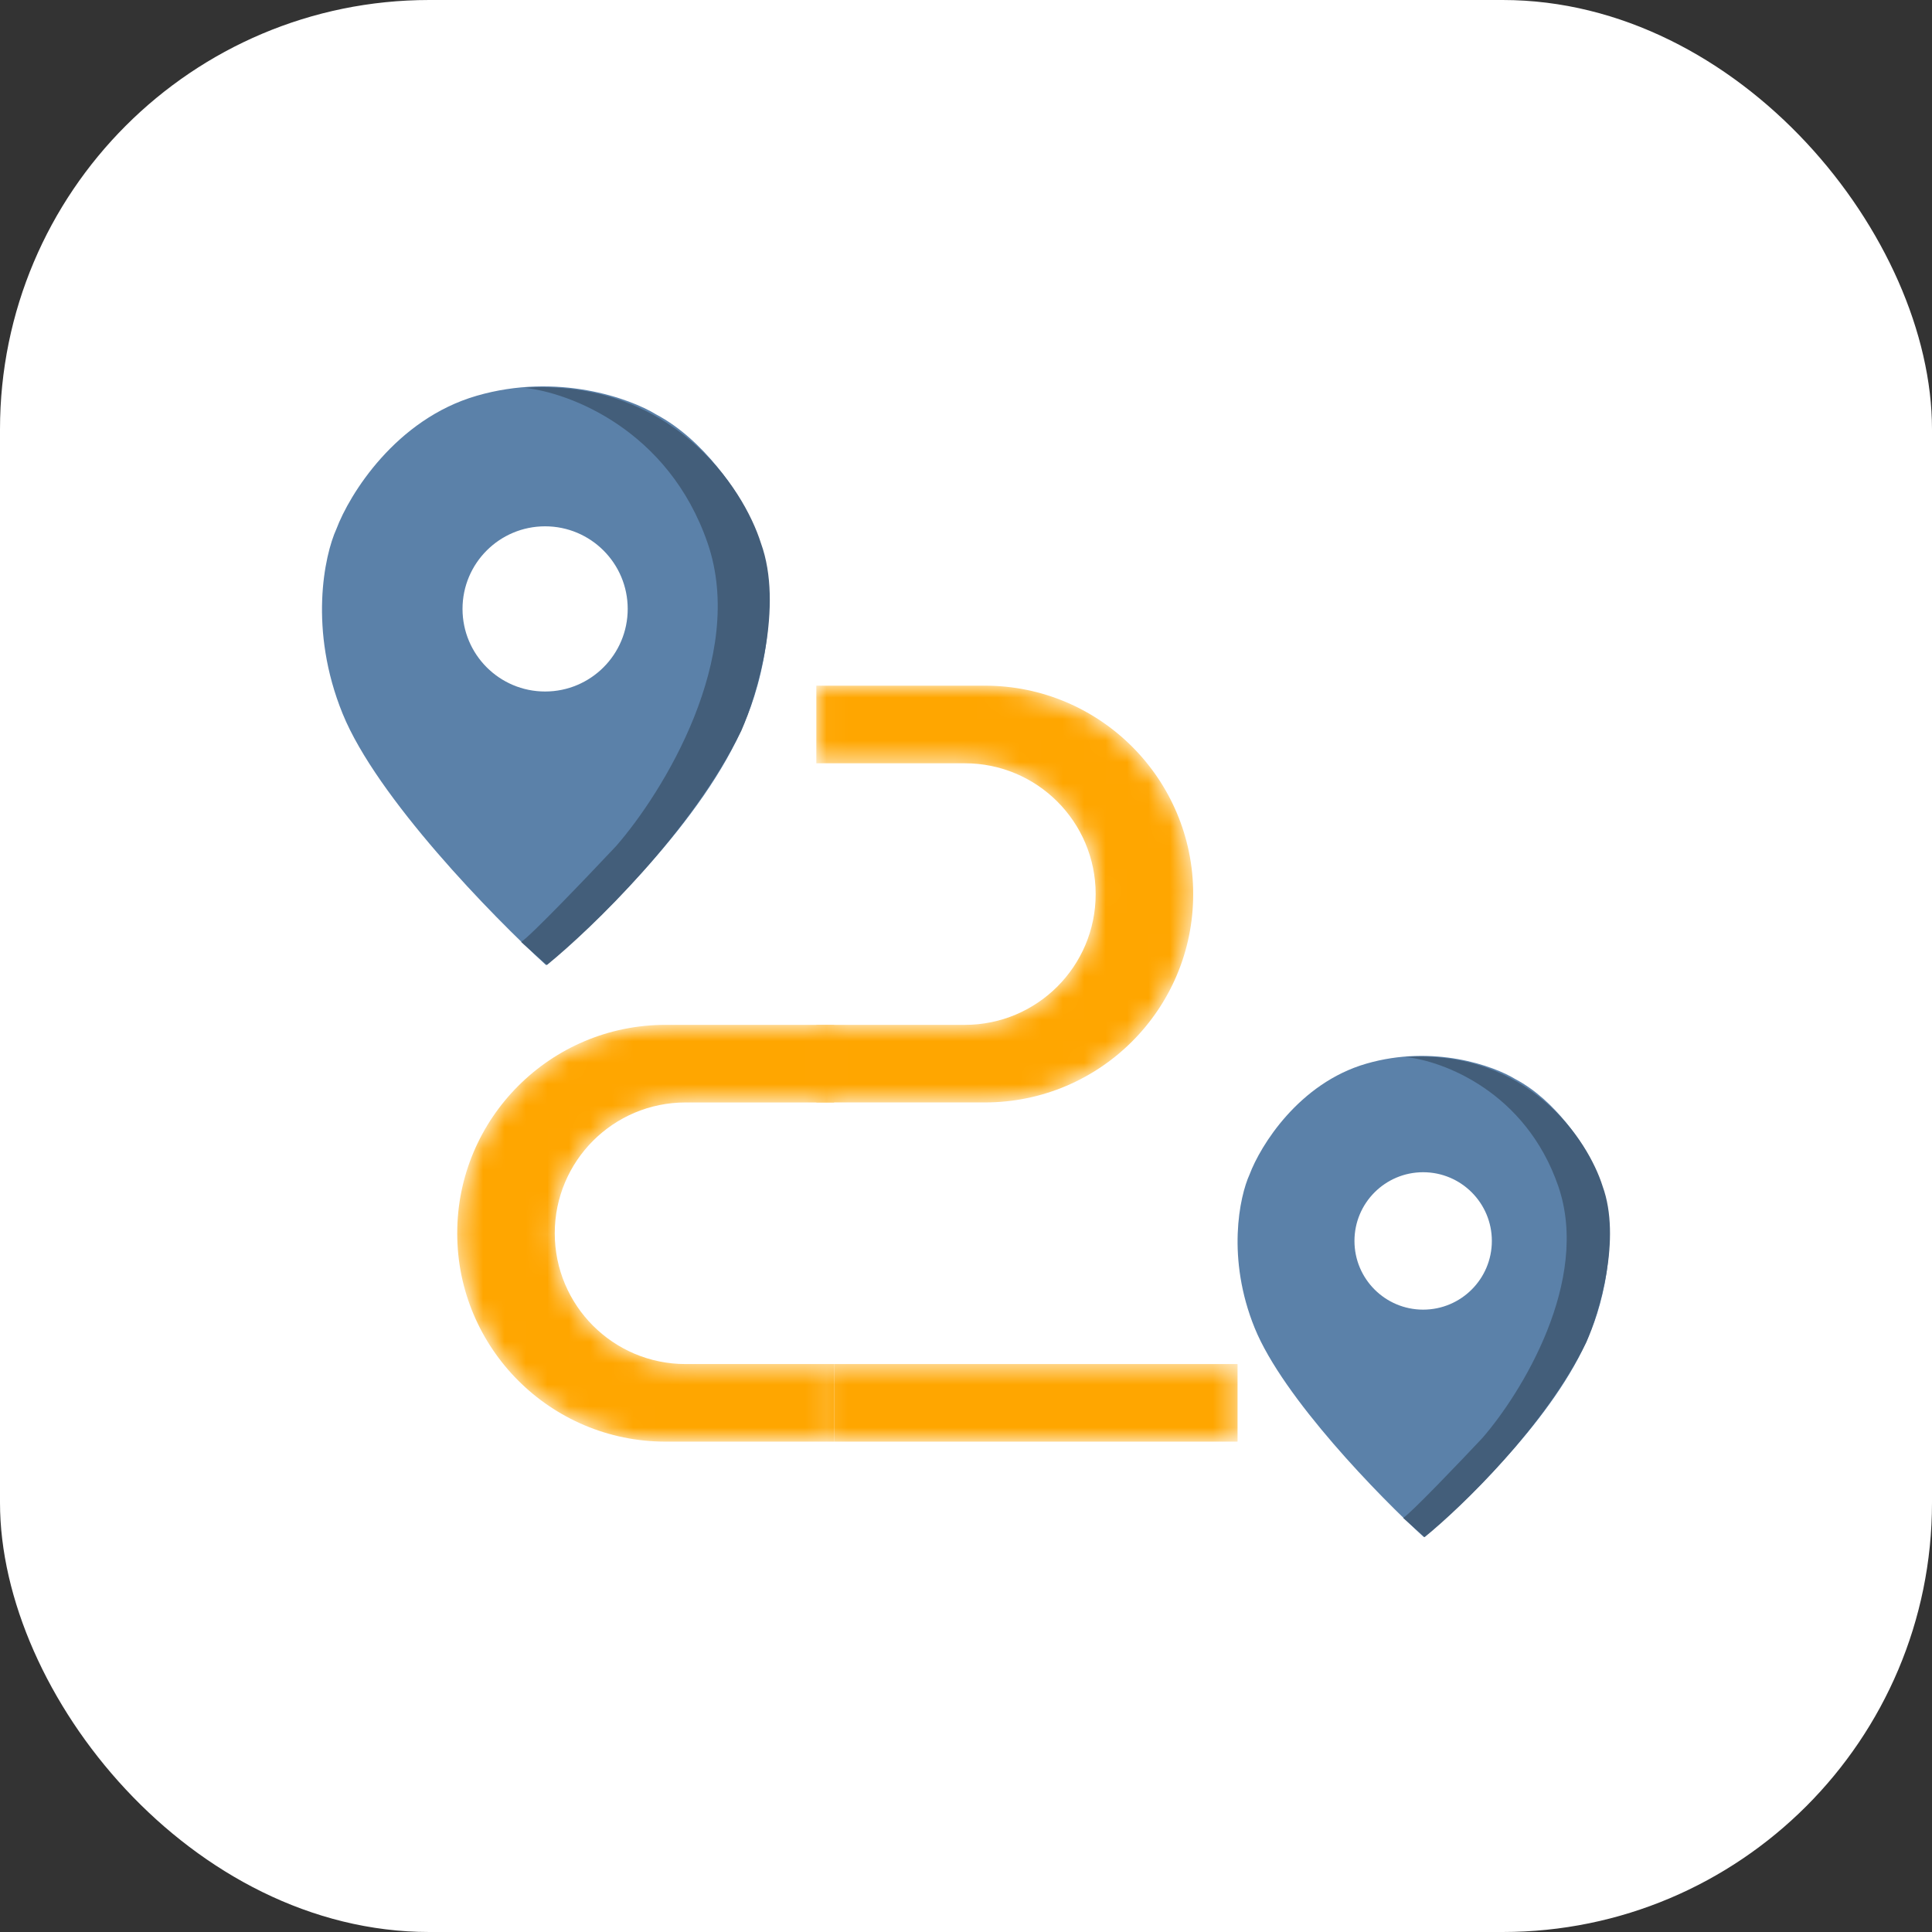 <svg width="90" height="90" viewBox="0 0 90 90" fill="none" xmlns="http://www.w3.org/2000/svg">
<rect x="0" y="0" width="90" height="90" fill="#333333" stroke="none"/>
<rect width="90" height="90" rx="20" fill="white"/>
<mask id="mask0_542_9556" style="mask-type:alpha" maskUnits="userSpaceOnUse" x="21" y="31" width="37" height="37">
<path fill-rule="evenodd" clip-rule="evenodd" d="M38.028 51.356L45.877 51.356C51.238 51.356 55.584 47.01 55.584 41.649C55.584 36.288 51.238 31.941 45.877 31.941H38.028V35.557H44.947C48.312 35.557 51.04 38.285 51.04 41.65C51.04 45.015 48.312 47.742 44.947 47.742H38.028V51.356Z" fill="#FFA600"/>
<path fill-rule="evenodd" clip-rule="evenodd" d="M38.855 67.157H31.006C25.645 67.157 21.299 62.811 21.299 57.45C21.299 52.088 25.645 47.742 31.006 47.742H38.855V51.357H31.936C28.57 51.357 25.843 54.085 25.843 57.45C25.843 60.815 28.57 63.543 31.936 63.543H38.855V67.157Z" fill="#FFA600"/>
<rect x="38.855" y="63.543" width="18.795" height="3.614" fill="#FFA600"/>
</mask>
<g mask="url(#mask0_542_9556)">
<path fill-rule="evenodd" clip-rule="evenodd" d="M38.028 51.356L45.877 51.356C51.238 51.356 55.584 47.01 55.584 41.649C55.584 36.288 51.238 31.941 45.877 31.941H38.028V35.557H44.947C48.312 35.557 51.04 38.285 51.04 41.65C51.04 45.015 48.312 47.742 44.947 47.742H38.028V51.356Z" fill="#FFA600"/>
<path fill-rule="evenodd" clip-rule="evenodd" d="M38.855 67.157H31.006C25.645 67.157 21.299 62.811 21.299 57.45C21.299 52.088 25.645 47.742 31.006 47.742H38.855V51.357H31.936C28.57 51.357 25.843 54.085 25.843 57.45C25.843 60.815 28.57 63.543 31.936 63.543H38.855V67.157Z" fill="#FFA600"/>
<rect x="38.855" y="63.543" width="18.795" height="3.614" fill="#FFA600"/>
</g>
<path fill-rule="evenodd" clip-rule="evenodd" d="M25.435 44.956C27.752 43.052 32.841 38.137 34.661 33.702C35.475 31.909 36.664 27.471 34.909 24.062C34.399 22.973 32.816 20.496 30.565 19.305C29.352 18.56 25.981 17.343 22.208 18.436C18.435 19.528 16.278 23.028 15.671 24.642C15.106 25.883 14.372 29.341 15.961 33.247C17.549 37.153 22.939 42.68 25.435 44.956ZM25.393 32.213C27.518 32.213 29.241 30.49 29.241 28.365C29.241 26.24 27.518 24.518 25.393 24.518C23.268 24.518 21.546 26.24 21.546 28.365C21.546 30.49 23.268 32.213 25.393 32.213Z" fill="#5B81A9"/>
<path d="M32.965 25.303C31.144 20.007 26.497 18.27 24.401 18.063C31.285 17.633 34.633 22.71 35.447 25.303C36.506 28.216 35.282 32.336 34.537 34.033C32.253 38.733 27.545 43.273 25.476 44.955L24.276 43.879C24.707 43.615 27.407 40.79 28.703 39.411C30.882 36.915 34.785 30.599 32.965 25.303Z" fill="#435E7A"/>
<path fill-rule="evenodd" clip-rule="evenodd" d="M66.33 71.606C68.257 70.023 72.489 65.935 74.003 62.247C74.68 60.756 75.669 57.065 74.21 54.23C73.785 53.323 72.469 51.263 70.597 50.272C69.588 49.653 66.784 48.642 63.646 49.55C60.508 50.458 58.714 53.369 58.21 54.711C57.739 55.743 57.129 58.62 58.45 61.868C59.772 65.116 64.254 69.713 66.33 71.606ZM66.296 61.008C68.063 61.008 69.496 59.575 69.496 57.807C69.496 56.04 68.063 54.607 66.296 54.607C64.528 54.607 63.096 56.04 63.096 57.807C63.096 59.575 64.528 61.008 66.296 61.008Z" fill="#5B81A9"/>
<path d="M72.592 55.262C71.078 50.857 67.213 49.412 65.469 49.24C71.195 48.882 73.98 53.105 74.657 55.262C75.537 57.684 74.519 61.111 73.9 62.522C72 66.431 68.085 70.207 66.364 71.606L65.366 70.711C65.724 70.491 67.97 68.142 69.048 66.995C70.86 64.919 74.106 59.666 72.592 55.262Z" fill="#435E7A"/>
</svg>
